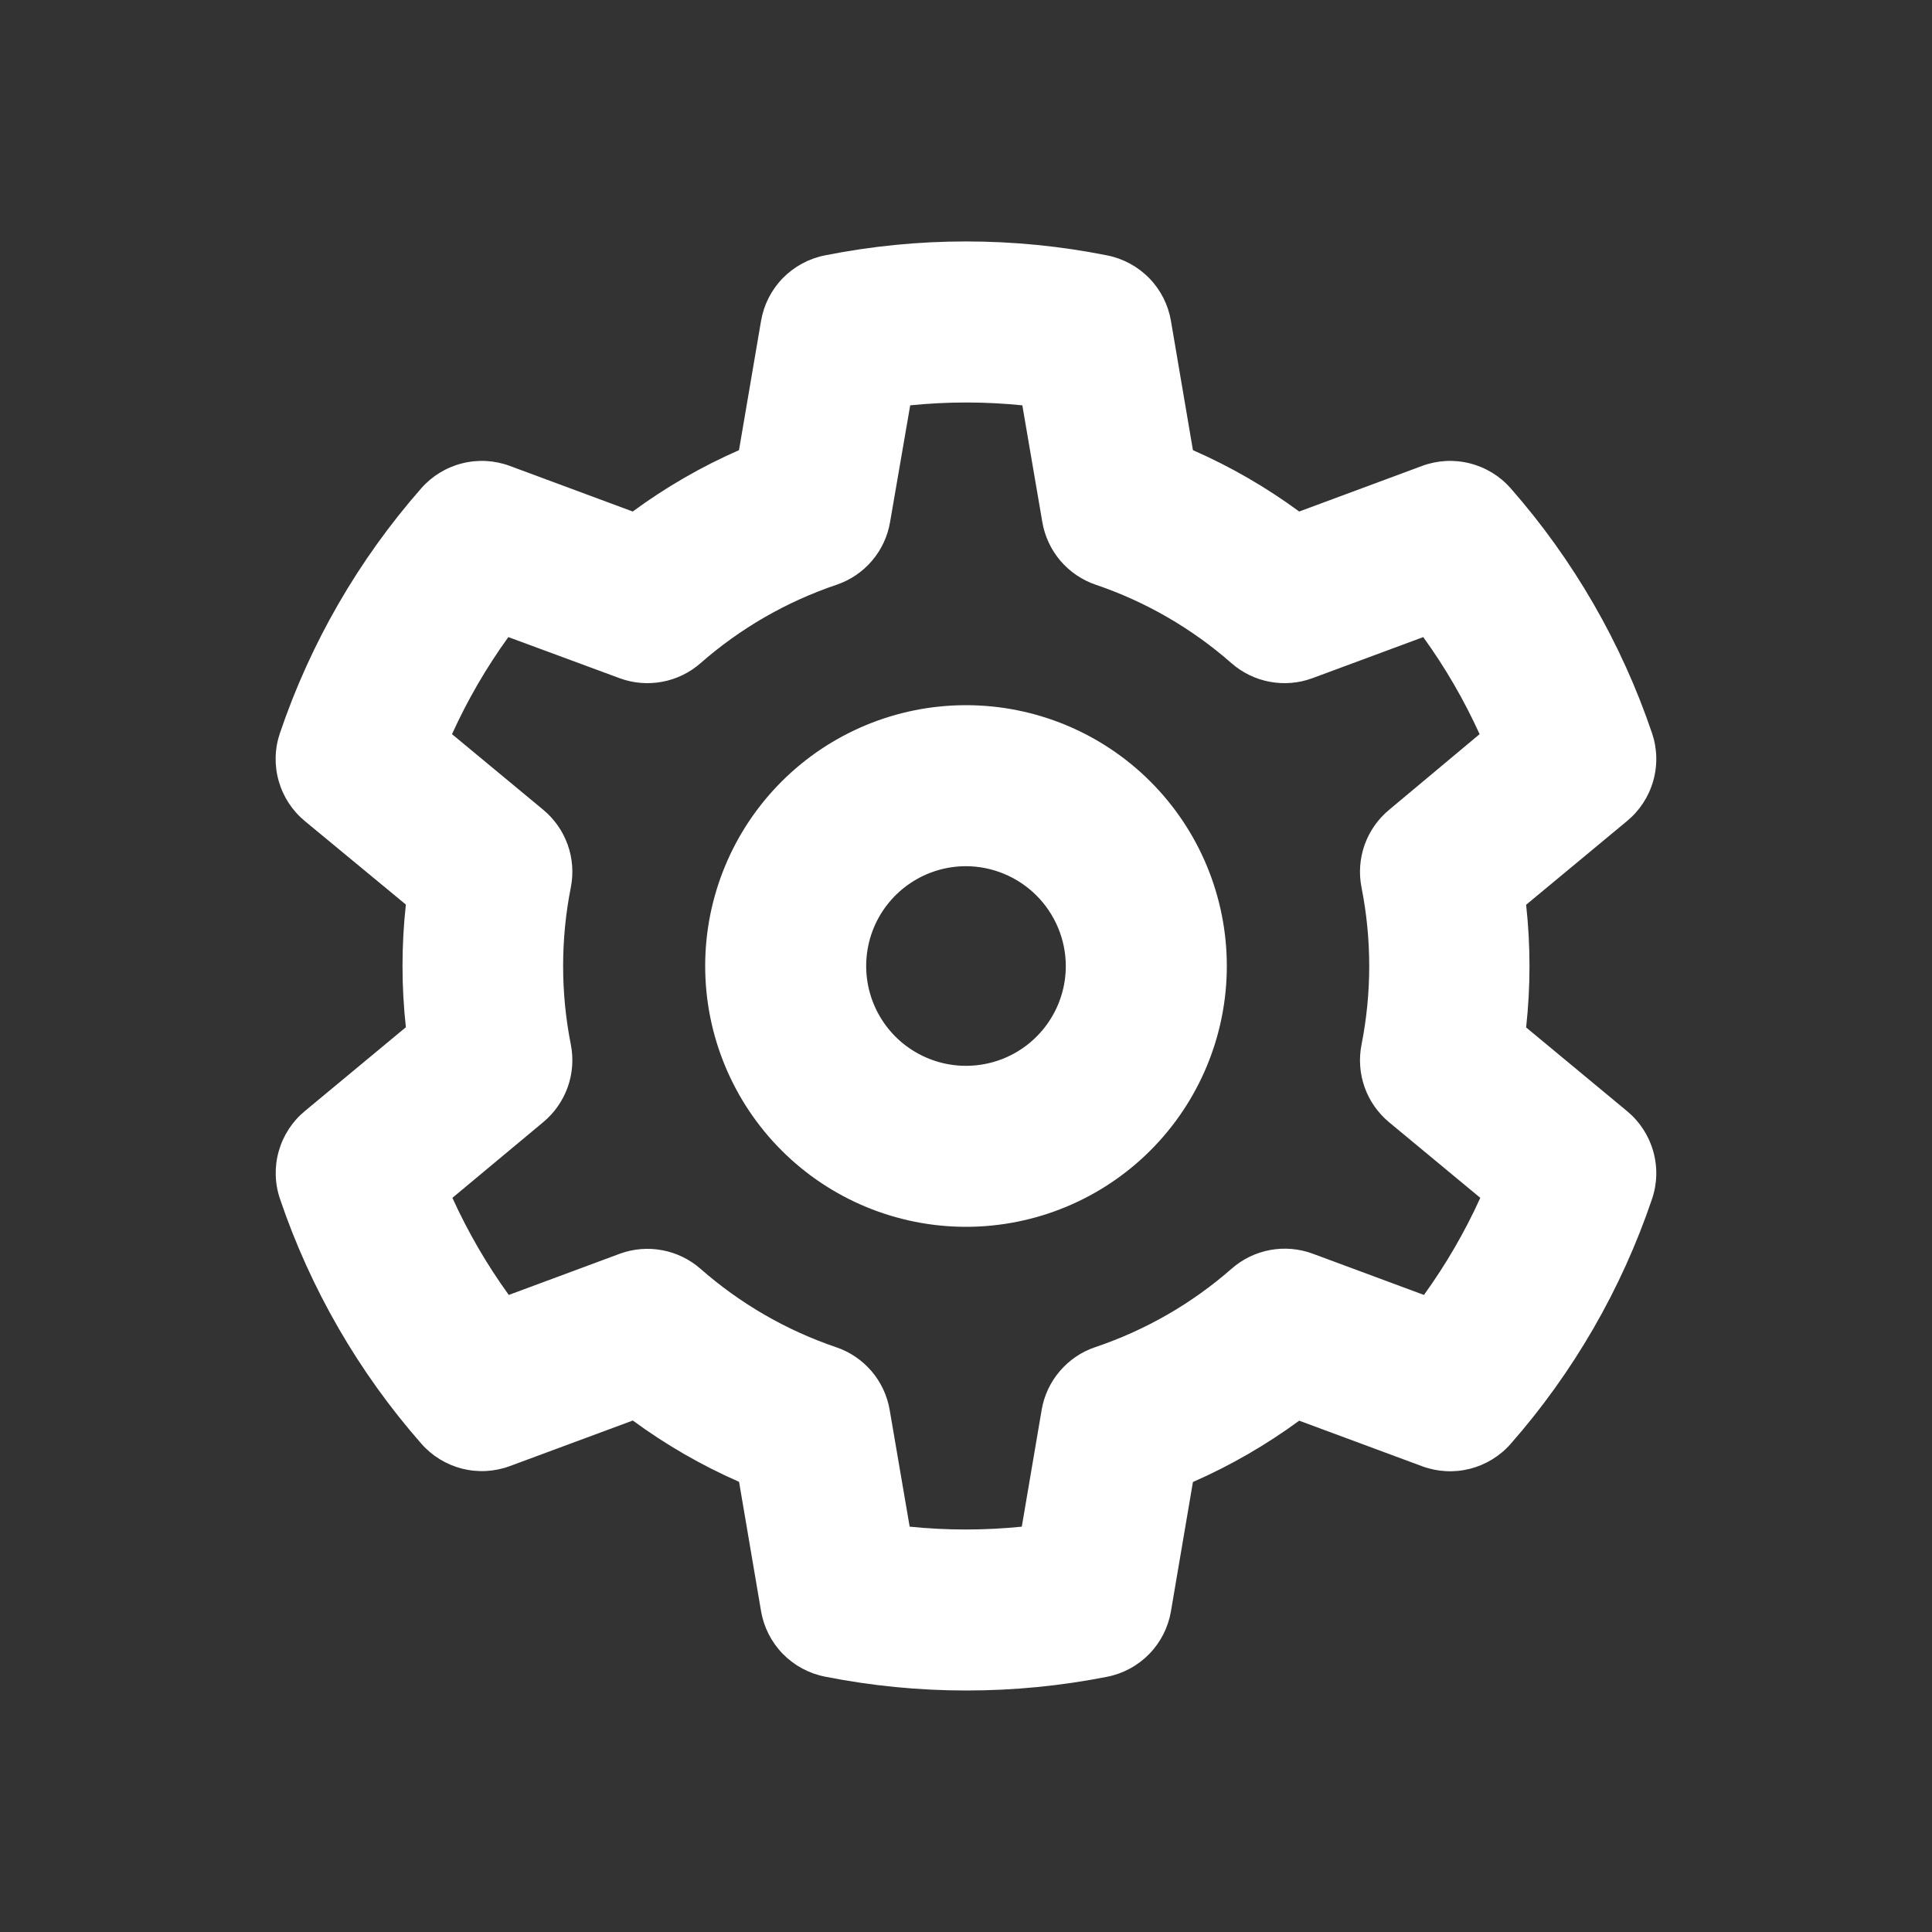 <svg width="50" height="50" viewBox="0 0 50 50" fill="none" xmlns="http://www.w3.org/2000/svg">
<rect x="0" y="0" width="50" height="50" fill="#333333" stroke="none"/>
<path d="M25 43.75C23.772 43.75 22.548 43.629 21.344 43.39C20.93 43.307 20.551 43.101 20.256 42.799C19.962 42.496 19.767 42.112 19.696 41.696L19.127 38.35C18.155 37.923 17.233 37.391 16.377 36.763L13.196 37.942C12.8 38.089 12.369 38.112 11.96 38.009C11.551 37.905 11.182 37.68 10.904 37.362C9.28 35.512 8.036 33.359 7.246 31.027C7.11 30.627 7.099 30.195 7.215 29.789C7.33 29.383 7.566 29.021 7.892 28.752L10.504 26.585C10.388 25.53 10.388 24.466 10.504 23.41L7.89 21.25C7.564 20.981 7.328 20.619 7.213 20.213C7.097 19.807 7.108 19.375 7.244 18.975C8.034 16.642 9.277 14.489 10.902 12.637C11.181 12.32 11.549 12.095 11.958 11.992C12.367 11.888 12.798 11.911 13.194 12.058L16.375 13.238C17.231 12.609 18.153 12.076 19.125 11.65L19.696 8.304C19.767 7.888 19.962 7.503 20.256 7.201C20.551 6.899 20.93 6.693 21.344 6.61C23.757 6.128 26.243 6.128 28.656 6.61C29.07 6.693 29.449 6.899 29.744 7.201C30.038 7.503 30.233 7.888 30.304 8.304L30.873 11.65C31.845 12.076 32.767 12.609 33.623 13.238L36.804 12.058C37.2 11.911 37.631 11.888 38.04 11.992C38.449 12.095 38.818 12.32 39.096 12.637C40.721 14.488 41.964 16.641 42.754 18.973C42.89 19.373 42.901 19.805 42.785 20.211C42.67 20.617 42.434 20.979 42.108 21.248L39.496 23.415C39.612 24.47 39.612 25.534 39.496 26.59L42.108 28.756C42.434 29.025 42.67 29.387 42.785 29.793C42.901 30.2 42.89 30.631 42.754 31.031C41.964 33.363 40.721 35.516 39.096 37.367C38.818 37.684 38.449 37.909 38.04 38.013C37.631 38.116 37.2 38.093 36.804 37.946L33.623 36.767C32.767 37.395 31.845 37.928 30.873 38.354L30.304 41.7C30.233 42.116 30.038 42.501 29.744 42.803C29.449 43.106 29.07 43.312 28.656 43.394C27.452 43.632 26.227 43.751 25 43.75ZM23.542 39.51C24.507 39.608 25.479 39.608 26.444 39.51L26.958 36.487C27.021 36.117 27.183 35.771 27.427 35.486C27.67 35.2 27.986 34.985 28.342 34.865C29.642 34.428 30.843 33.738 31.875 32.833C32.157 32.585 32.502 32.418 32.872 32.35C33.241 32.282 33.623 32.315 33.975 32.446L36.852 33.513C37.42 32.725 37.909 31.884 38.31 31L35.95 29.044C35.661 28.804 35.442 28.491 35.316 28.138C35.191 27.784 35.163 27.404 35.236 27.035C35.502 25.692 35.502 24.31 35.236 22.967C35.163 22.599 35.191 22.218 35.316 21.864C35.442 21.511 35.661 21.198 35.95 20.958L38.292 19C37.89 18.116 37.402 17.274 36.833 16.488L33.958 17.554C33.608 17.682 33.23 17.713 32.864 17.645C32.497 17.577 32.156 17.412 31.875 17.167C30.848 16.264 29.653 15.572 28.358 15.133C28.003 15.012 27.687 14.798 27.443 14.512C27.2 14.227 27.038 13.88 26.975 13.51L26.458 10.49C25.494 10.392 24.521 10.392 23.556 10.49L23.035 13.51C22.973 13.88 22.811 14.227 22.567 14.512C22.324 14.798 22.008 15.012 21.652 15.133C20.354 15.571 19.155 16.262 18.125 17.167C17.844 17.412 17.503 17.577 17.136 17.645C16.77 17.713 16.392 17.682 16.042 17.554L13.156 16.488C12.588 17.274 12.099 18.116 11.698 19L14.058 20.956C14.347 21.196 14.566 21.509 14.692 21.862C14.818 22.216 14.846 22.596 14.773 22.965C14.507 24.308 14.507 25.69 14.773 27.033C14.846 27.401 14.818 27.782 14.692 28.136C14.566 28.489 14.347 28.802 14.058 29.042L11.708 31C12.11 31.884 12.598 32.725 13.167 33.513L16.042 32.446C16.392 32.318 16.77 32.287 17.136 32.355C17.503 32.423 17.844 32.588 18.125 32.833C19.152 33.736 20.347 34.428 21.642 34.867C21.997 34.987 22.313 35.202 22.557 35.488C22.8 35.773 22.962 36.12 23.025 36.49L23.542 39.51ZM25 31.75C23.21 31.75 21.493 31.039 20.227 29.773C18.961 28.507 18.25 26.79 18.25 25C18.25 23.21 18.961 21.493 20.227 20.227C21.493 18.961 23.21 18.25 25 18.25C26.79 18.25 28.507 18.961 29.773 20.227C31.039 21.493 31.75 23.21 31.75 25C31.75 26.79 31.039 28.507 29.773 29.773C28.507 31.039 26.79 31.75 25 31.75ZM25 22.417C24.489 22.417 23.99 22.568 23.565 22.852C23.14 23.136 22.809 23.539 22.613 24.011C22.418 24.483 22.367 25.003 22.466 25.504C22.566 26.005 22.812 26.465 23.173 26.827C23.535 27.188 23.995 27.434 24.496 27.534C24.997 27.633 25.517 27.582 25.989 27.387C26.461 27.191 26.864 26.86 27.148 26.435C27.432 26.01 27.583 25.511 27.583 25C27.581 24.316 27.308 23.66 26.824 23.176C26.34 22.692 25.684 22.419 25 22.417Z" fill="white"/>
</svg>
